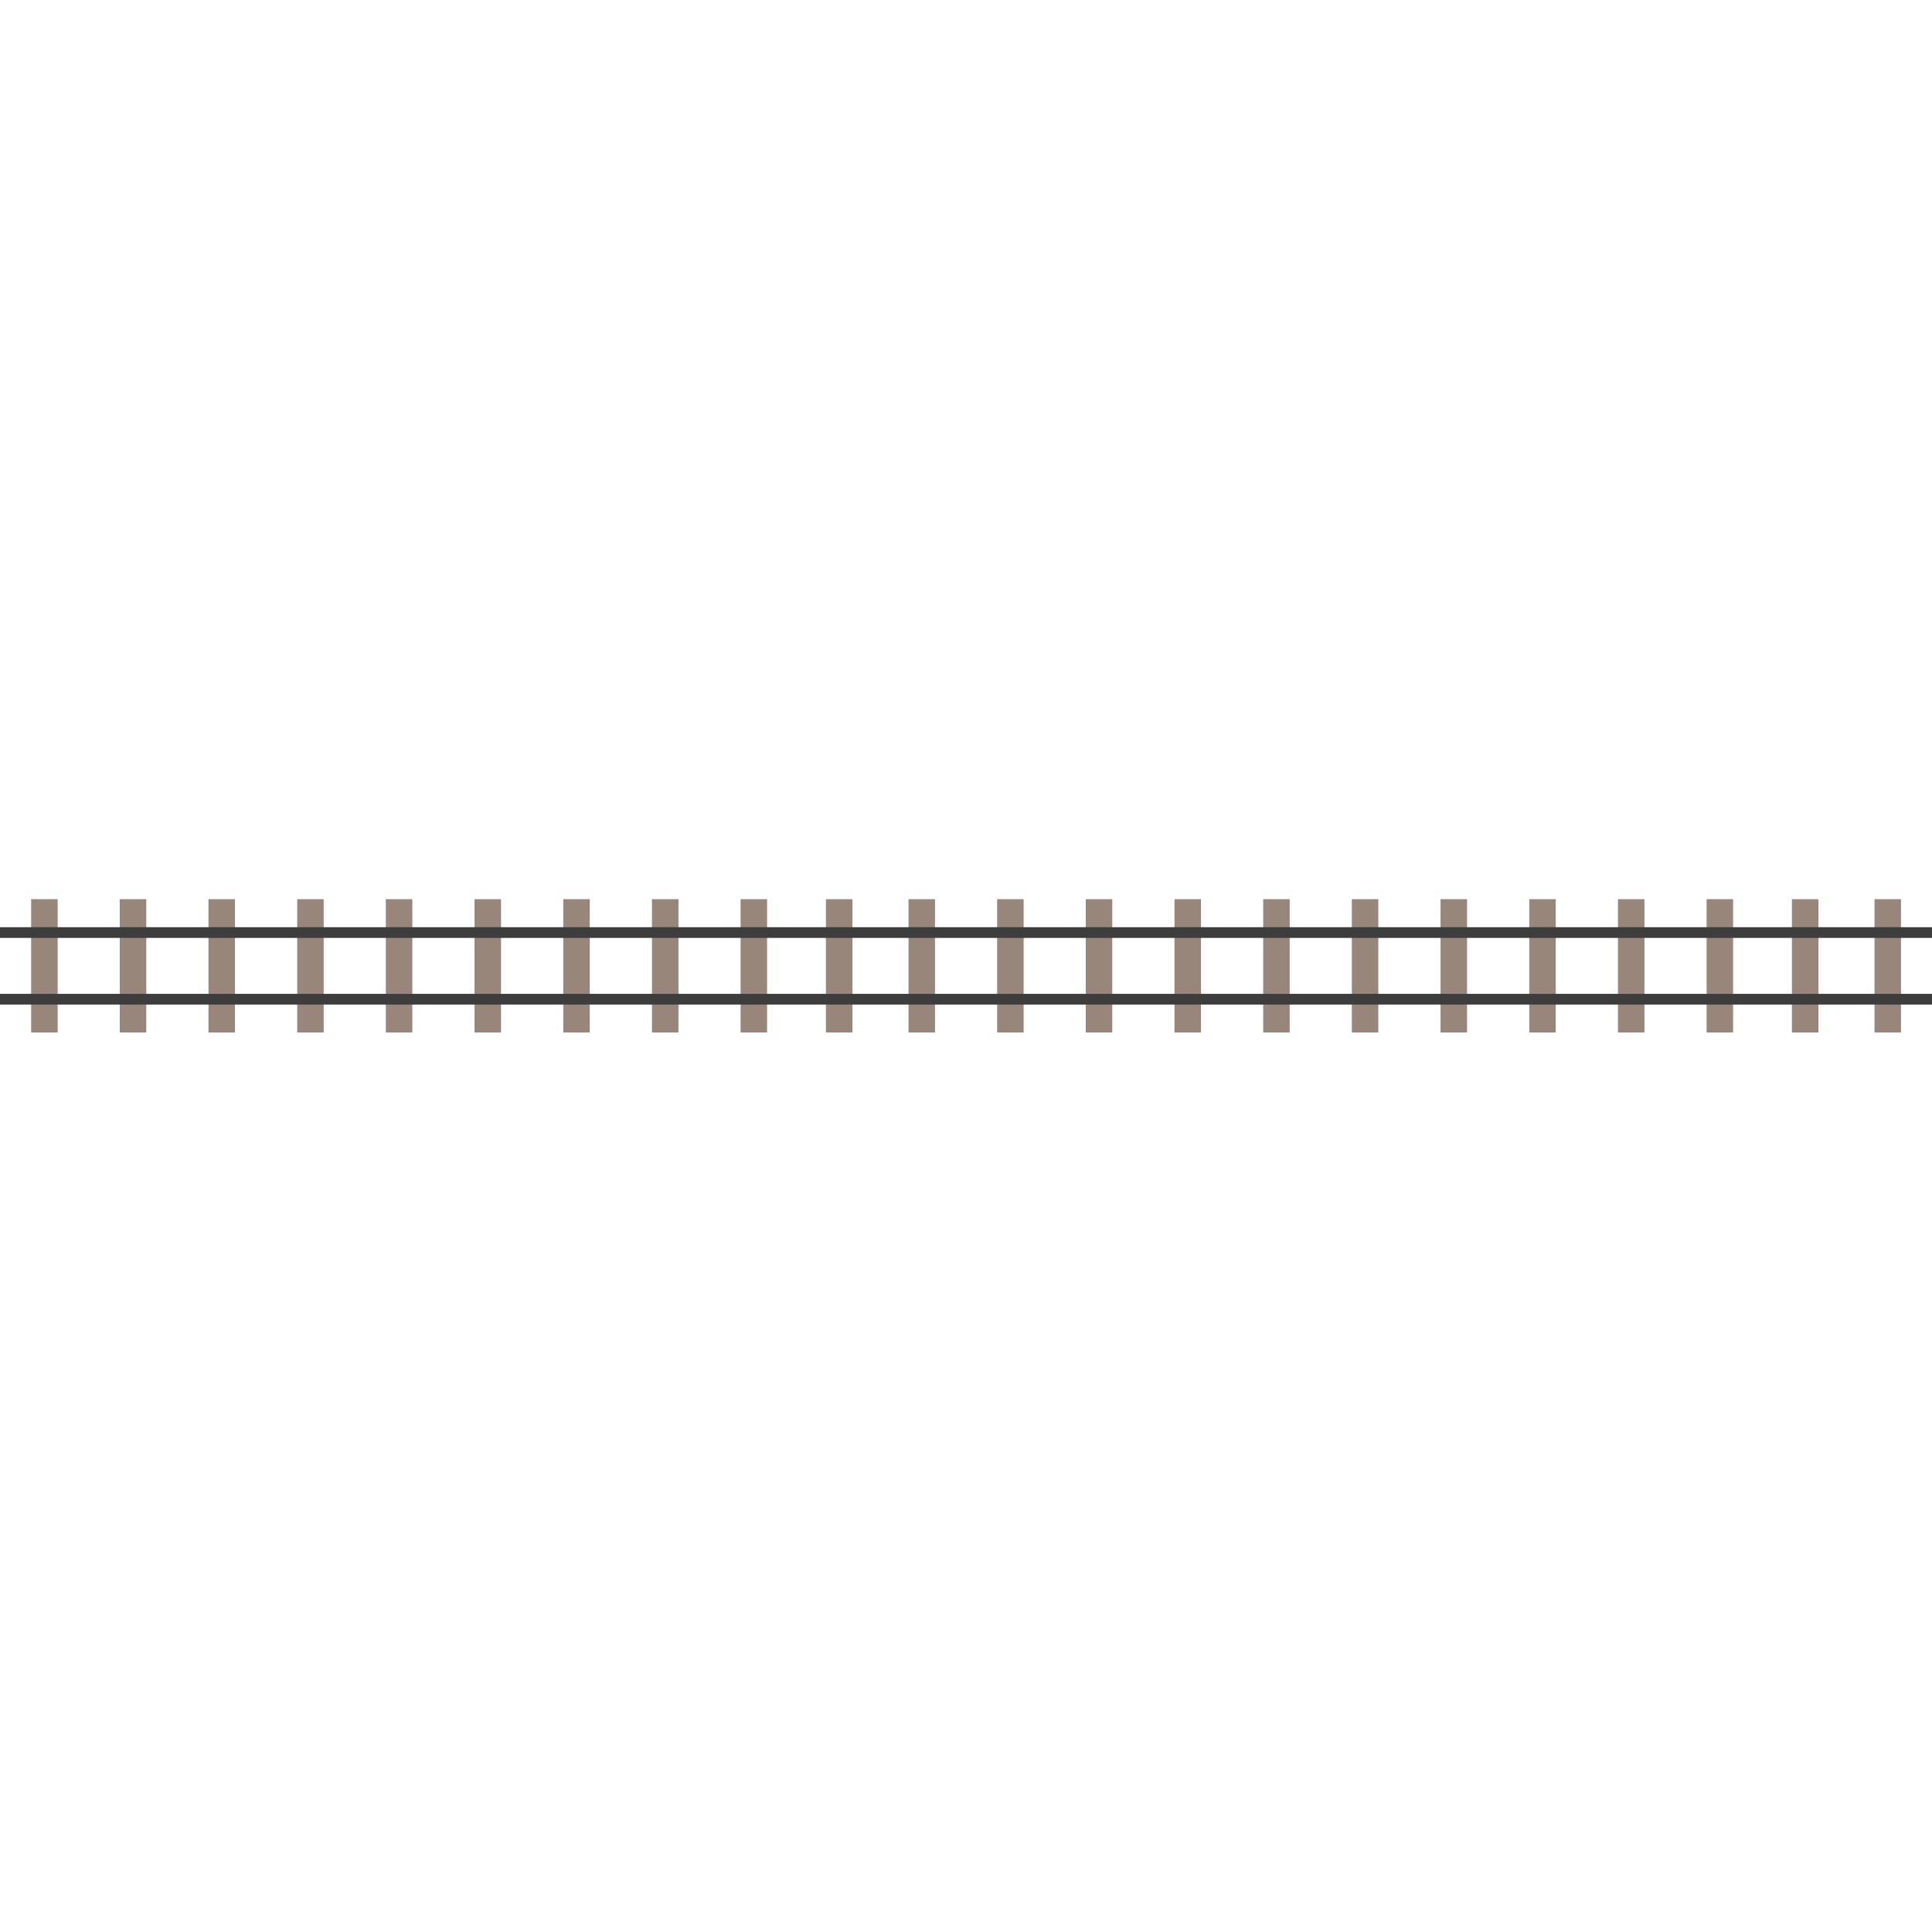 <?xml version="1.0" encoding="utf-8"?>
<!-- Generator: Adobe Illustrator 23.0.3, SVG Export Plug-In . SVG Version: 6.00 Build 0)  -->
<svg version="1.1" id="Ebene_1" xmlns="http://www.w3.org/2000/svg" xmlns:xlink="http://www.w3.org/1999/xlink" x="0px" y="0px"
	 viewBox="0 0 240 240" style="enable-background:new 0 0 240 240;" xml:space="preserve">
<style type="text/css">
	.st0{fill:#978679;}
	.st1{fill:#3D3D3D;}
	.st2{fill:none;}
</style>
<g>
	<g>
		<rect x="3.87" y="111.7" class="st0" width="3.29" height="16.56"/>
		<rect x="14.88" y="111.7" class="st0" width="3.29" height="16.56"/>
		<rect x="25.9" y="111.7" class="st0" width="3.29" height="16.56"/>
		<rect x="36.92" y="111.7" class="st0" width="3.29" height="16.56"/>
		<rect x="47.93" y="111.7" class="st0" width="3.29" height="16.56"/>
		<rect x="58.95" y="111.7" class="st0" width="3.29" height="16.56"/>
		<rect x="69.97" y="111.7" class="st0" width="3.29" height="16.56"/>
		<rect x="80.99" y="111.7" class="st0" width="3.29" height="16.56"/>
		<rect x="92" y="111.7" class="st0" width="3.29" height="16.56"/>
		<rect x="102.6" y="111.7" class="st0" width="3.29" height="16.56"/>
		<rect x="112.86" y="111.7" class="st0" width="3.29" height="16.56"/>
	</g>
	<g>
		<rect y="123.46" class="st1" width="120" height="1.33"/>
		<rect y="115.18" class="st1" width="120" height="1.33"/>
	</g>
</g>
<g>
	<g>
		<rect x="123.87" y="111.7" class="st0" width="3.29" height="16.56"/>
		<rect x="134.88" y="111.7" class="st0" width="3.29" height="16.56"/>
		<rect x="145.9" y="111.7" class="st0" width="3.29" height="16.56"/>
		<rect x="156.92" y="111.7" class="st0" width="3.29" height="16.56"/>
		<rect x="167.93" y="111.7" class="st0" width="3.29" height="16.56"/>
		<rect x="178.95" y="111.7" class="st0" width="3.29" height="16.56"/>
		<rect x="189.97" y="111.7" class="st0" width="3.29" height="16.56"/>
		<rect x="200.99" y="111.7" class="st0" width="3.29" height="16.56"/>
		<rect x="212" y="111.7" class="st0" width="3.29" height="16.56"/>
		<rect x="222.6" y="111.7" class="st0" width="3.29" height="16.56"/>
		<rect x="232.86" y="111.7" class="st0" width="3.29" height="16.56"/>
	</g>
	<g>
		<rect x="120" y="123.46" class="st1" width="120" height="1.33"/>
		<rect x="120" y="115.18" class="st1" width="120" height="1.33"/>
	</g>
</g>
<g>
	<rect class="st2" width="240" height="240"/>
</g>
</svg>
